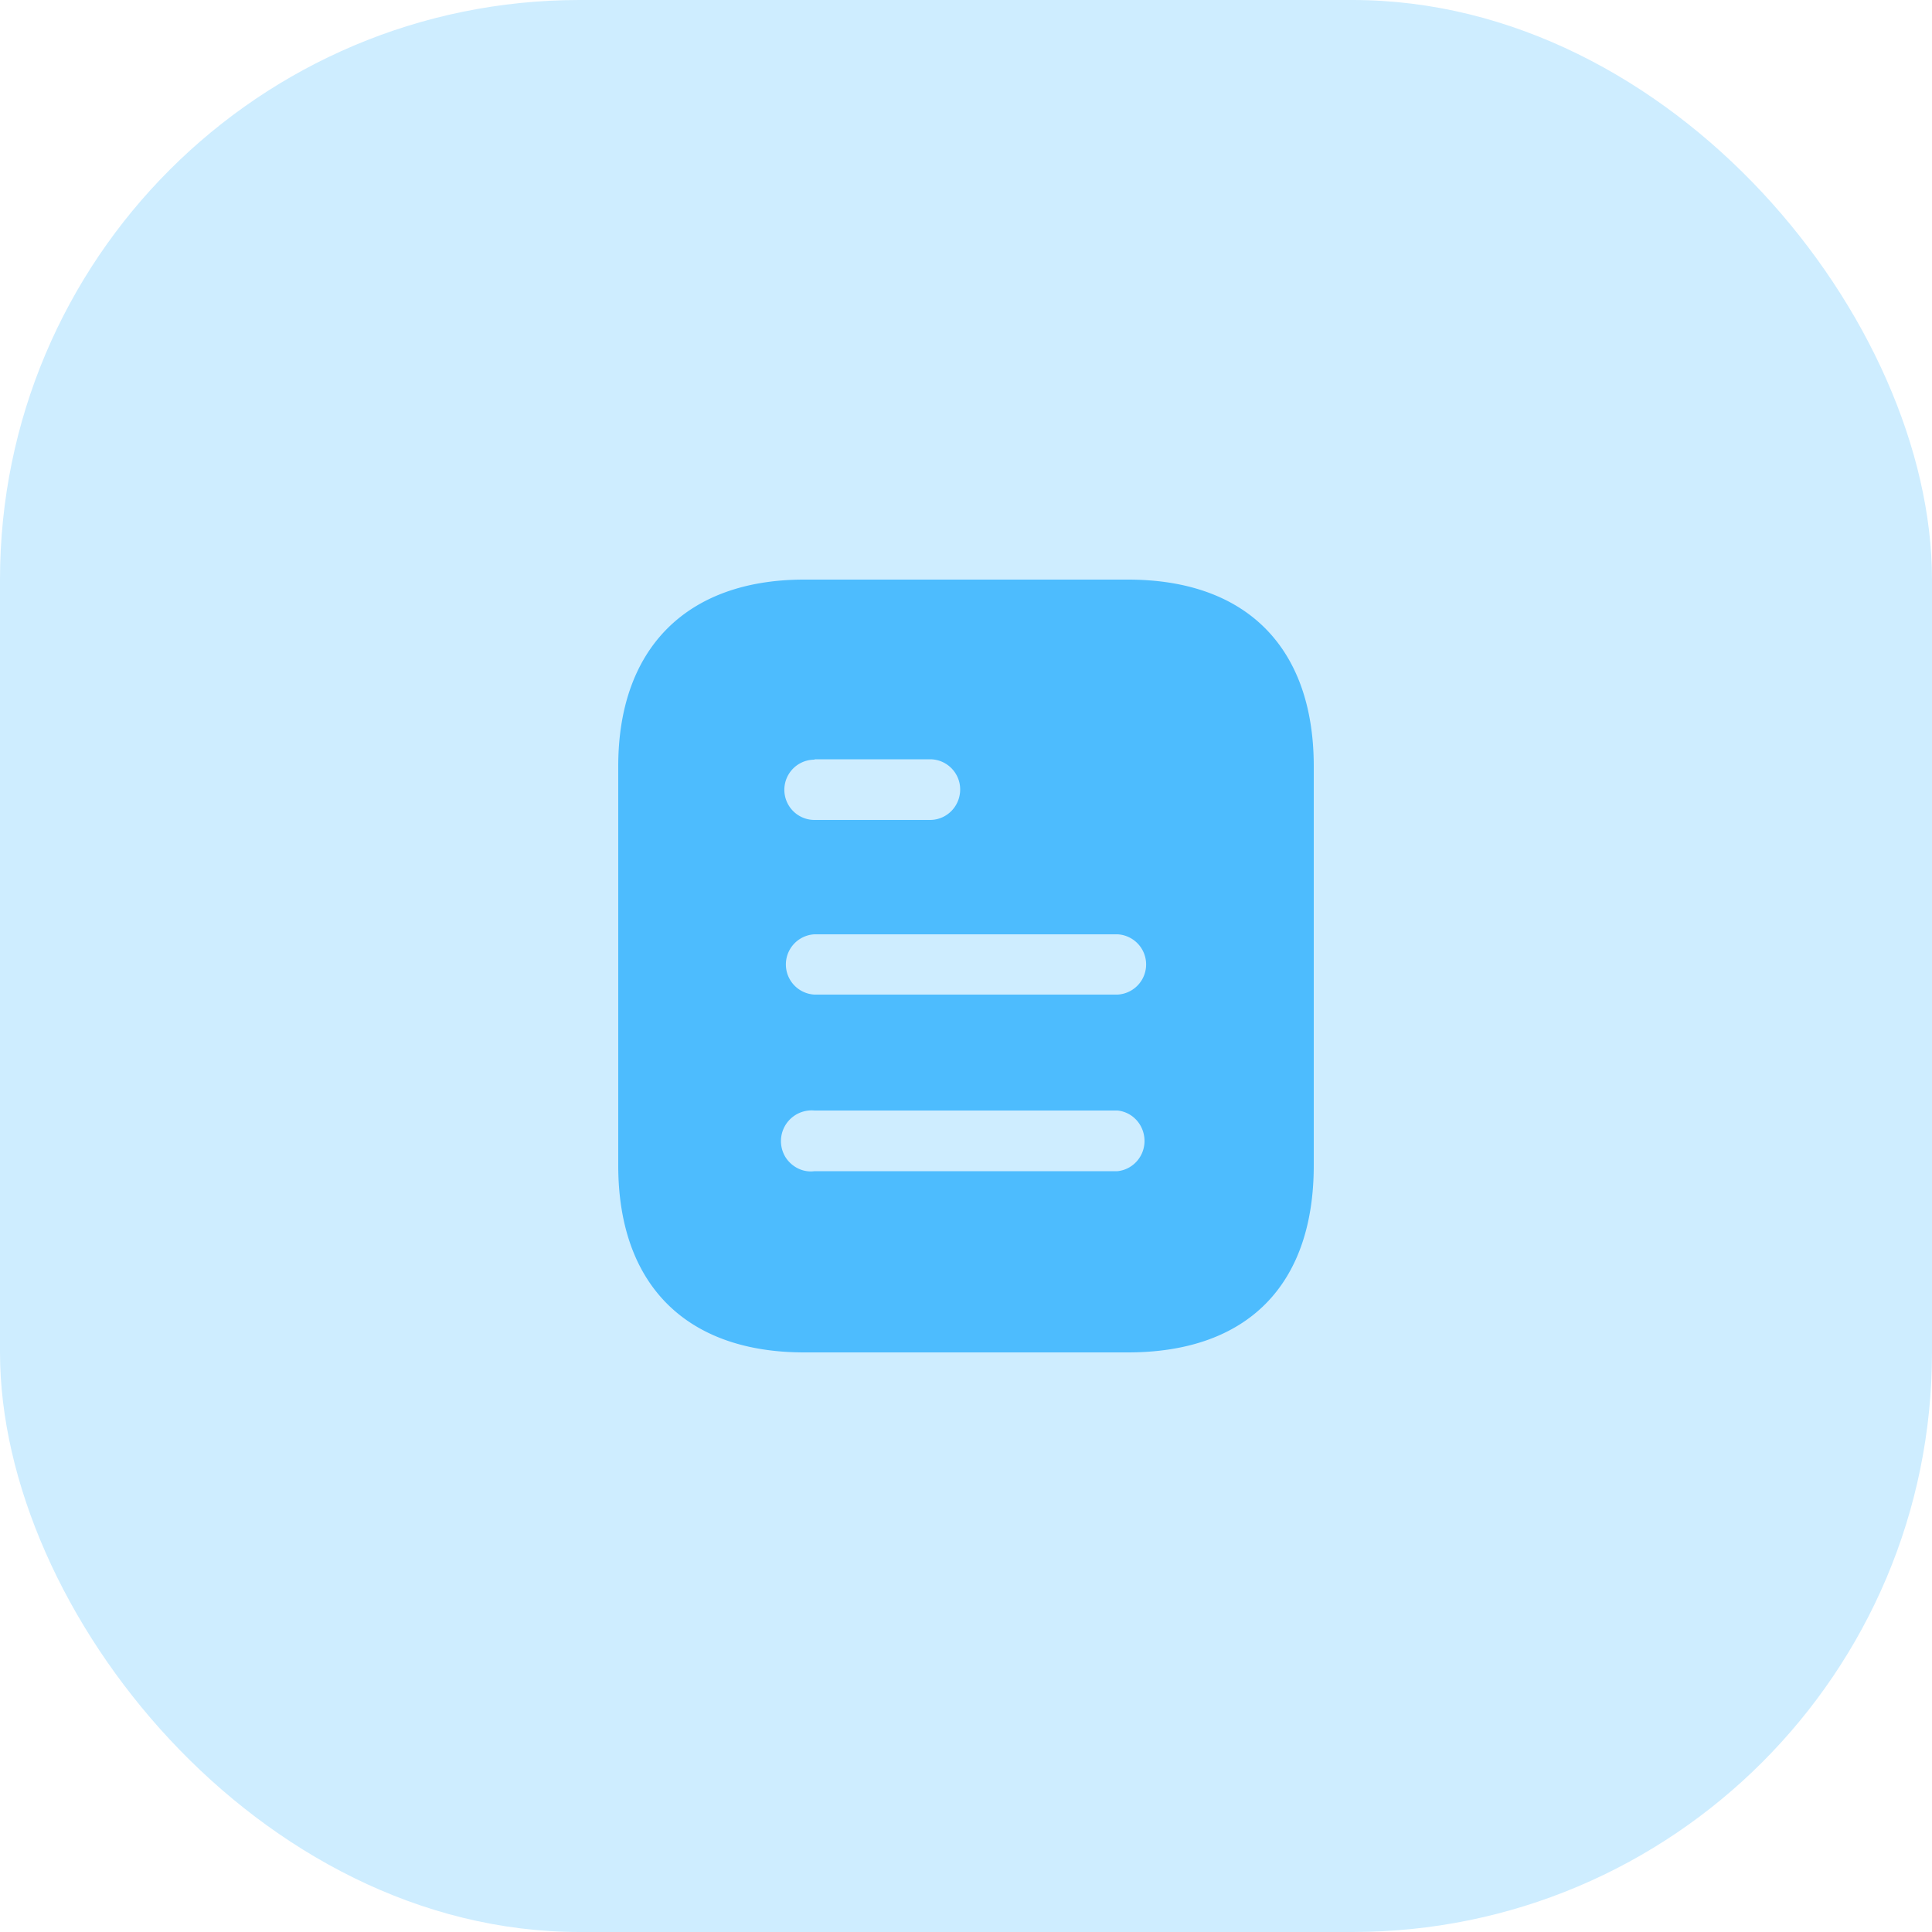 <svg width="50" height="50" fill="none" xmlns="http://www.w3.org/2000/svg"><rect width="50" height="50" rx="15" fill="#CEEDFF"/><path fill-rule="evenodd" clip-rule="evenodd" d="M20.81 15h8.381C32.28 15 34 16.78 34 19.83v10.33c0 3.1-1.72 4.84-4.809 4.84H20.81C17.77 35 16 33.26 16 30.16V19.83c0-3.05 1.77-4.83 4.81-4.83zm.27 4.66v-.01h2.989c.43 0 .78.35.78.78 0 .44-.35.79-.78.79h-2.99a.78.78 0 010-1.56zm0 6.08h7.84a.781.781 0 000-1.56h-7.84a.781.781 0 000 1.56zm0 4.57h7.84c.399-.04.7-.381.7-.78 0-.41-.301-.75-.7-.79h-7.84a.795.795 0 00-.75 1.21c.16.25.45.4.75.36z" fill="#4DBCFE"/></svg>